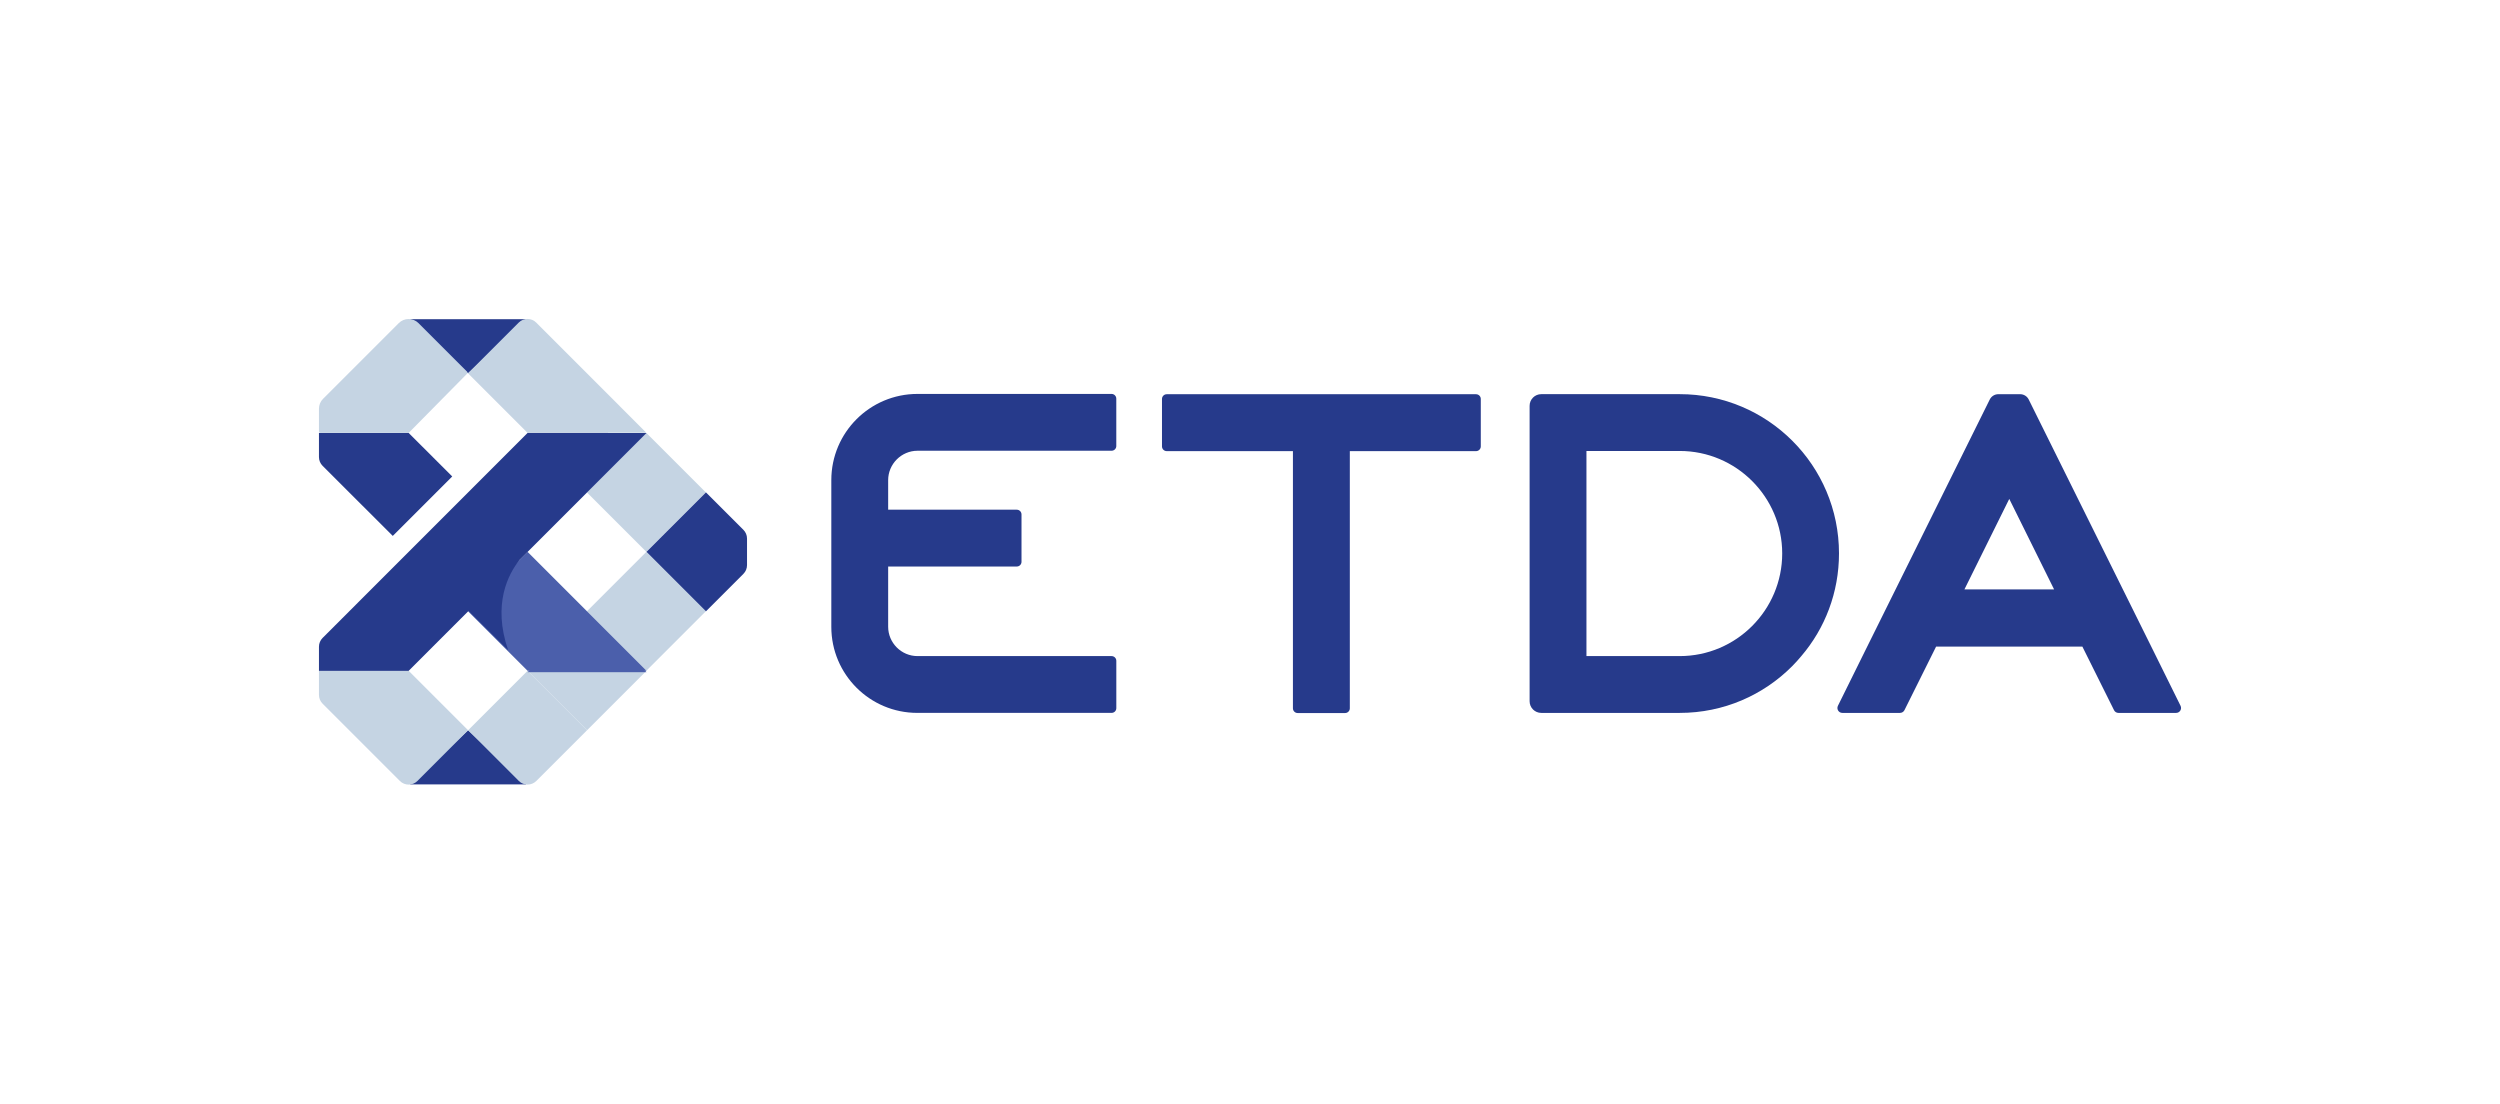 <?xml version="1.0" encoding="utf-8"?>
<!-- Generator: Adobe Illustrator 27.1.1, SVG Export Plug-In . SVG Version: 6.00 Build 0)  -->
<svg version="1.1" id="Layer_1" xmlns="http://www.w3.org/2000/svg" xmlns:xlink="http://www.w3.org/1999/xlink" x="0px" y="0px"
	 viewBox="0 0 956.16 422.06" style="enable-background:new 0 0 956.16 422.06;" xml:space="preserve">
<style type="text/css">
	.st0{fill:#263A8B;}
	.st1{fill:#C5D4E3;}
	.st2{fill:#4B5FAB;}
</style>
<path class="st0" d="M339.69,183.64v11.3h49.19c1,0,1.81,0.81,1.81,1.81v18.12c0,1-0.81,1.8-1.8,1.8h-49.2v23.03
	c0,6.18,5.05,11.23,11.23,11.23h74.22c1,0,1.81,0.81,1.81,1.8v18.12c0,1-0.81,1.8-1.81,1.8h-74.3c-18.16,0-32.89-14.72-32.89-32.89
	v-56.14c0-18.2,14.76-32.96,32.96-32.96h74.22c1,0,1.81,0.81,1.81,1.81v18.12c0,1-0.81,1.8-1.81,1.8h-74.23
	C344.74,172.41,339.69,177.46,339.69,183.64"/>
<path class="st0" d="M566.35,152.59v18.14c0,1-0.81,1.81-1.81,1.81h-48.28v98.36c0,1-0.81,1.81-1.81,1.81h-18.14
	c-1,0-1.81-0.81-1.81-1.81v-98.36h-48.27c-1,0-1.81-0.81-1.81-1.81v-18.14c0-1,0.81-1.81,1.81-1.81h118.3
	C565.54,150.78,566.35,151.59,566.35,152.59"/>
<path class="st0" d="M642.43,150.75c33.61,0,60.92,27.23,60.92,60.92c0,14.92-5.36,28.68-14.41,39.26c-1.09,1.3-2.25,2.61-3.48,3.84
	c-11.01,11.08-26.22,17.89-43.03,17.89h-52.95c-2.46,0-4.46-2-4.46-4.46V155.21c0-2.46,2-4.46,4.46-4.46H642.43z M606.76,250.93
	h35.68c21.59,0,39.19-17.6,39.19-39.26c0-21.59-17.6-39.19-39.19-39.19h-35.68V250.93z"/>
<path class="st0" d="M833.98,269.94l-10.58-21.39l-47.49-95.75c-0.62-1.25-1.89-2.04-3.29-2.04h-8.32c-1.4,0-2.67,0.79-3.29,2.04
	l-47.49,95.75l-10.58,21.39c-0.62,1.25,0.29,2.72,1.69,2.72h22.06c0.71,0,1.37-0.41,1.69-1.04l11.48-23.06l0.63-1.27h55.94
	l0.63,1.27l11.48,23.06c0.32,0.64,0.97,1.04,1.69,1.04h22.06C833.69,272.66,834.6,271.2,833.98,269.94 M751.32,225.43l17.15-34.62
	l17.15,34.62H751.32z"/>
<g>
	<polygon class="st0" points="179.03,279.29 156.83,300 201.23,300 	"/>
	
		<rect x="231.18" y="172.24" transform="matrix(0.707 -0.707 0.707 0.707 -60.741 229.998)" class="st1" width="32.16" height="32.17"/>
	
		<rect x="231.18" y="217.72" transform="matrix(0.707 -0.707 0.707 0.707 -92.905 243.32)" class="st1" width="32.17" height="32.16"/>
	<path class="st1" d="M205.12,298.69l19.4-19.4l-22.74-22.74l-22.74,22.74l19.4,19.4C200.27,300.54,203.27,300.54,205.12,298.69"/>
	<polygon class="st1" points="224.52,279.29 247.26,256.55 201.77,256.55 	"/>
	<polygon class="st2" points="224.52,233.81 201.77,211.06 179.03,233.81 201.77,256.55 247.26,256.55 	"/>
	<path class="st0" d="M270,188.32l-22.74,22.74L270,233.81l14.32-14.32c0.89-0.89,1.39-2.09,1.39-3.35v-10.16
		c0-1.26-0.5-2.46-1.39-3.35L270,188.32z"/>
	<path class="st1" d="M121.99,265.78c0,1.26,0.5,2.46,1.39,3.35l10.17,10.17l19.4,19.4c1.85,1.85,4.85,1.85,6.69,0l19.39-19.4
		l-22.74-22.74h-34.3V265.78z"/>
	<path class="st0" d="M150.22,204.97l22.74-22.74l-16.67-16.65l-34.3,0v9.23c0,1.26,0.5,2.46,1.39,3.35l10.17,10.17L150.22,204.97z"
		/>
	<polygon class="st0" points="179,142.77 201.2,122.07 156.8,122.07 	"/>
	<path class="st1" d="M247.26,165.58l-22.78-22.81l-19.4-19.4c-1.85-1.85-4.85-1.85-6.69,0l-19.4,19.4l22.74,22.74l45.44,0"/>
	<polygon class="st2" points="224.52,234.35 201.77,257.09 247.26,257.09 	"/>
	<path class="st0" d="M201.77,165.58l-22.74,22.75l-22.74,22.74l-22.74,22.75l-10.17,10.17c-0.89,0.89-1.39,2.09-1.39,3.35v9.23
		h34.3l22.74-22.74l0.18-0.18l15.14,15.03c-6.09-17.71,0.12-29.23,4.36-34.53l3.07-3.07l22.74-22.74l22.74-22.74L201.77,165.58z"/>
	<path class="st1" d="M121.99,156.31c0-1.42,0.56-2.77,1.56-3.77l9.99-9.99l18.97-18.97c2.09-2.09,5.46-2.09,7.55,0l18.54,18.54
		c0.23,0.23,0.24,0.62,0,0.85l-22.1,22.4c-0.11,0.12-0.27,0.18-0.43,0.18l-33.48,0c-0.33,0-0.6-0.27-0.6-0.6V156.31z"/>
</g>
</svg>

